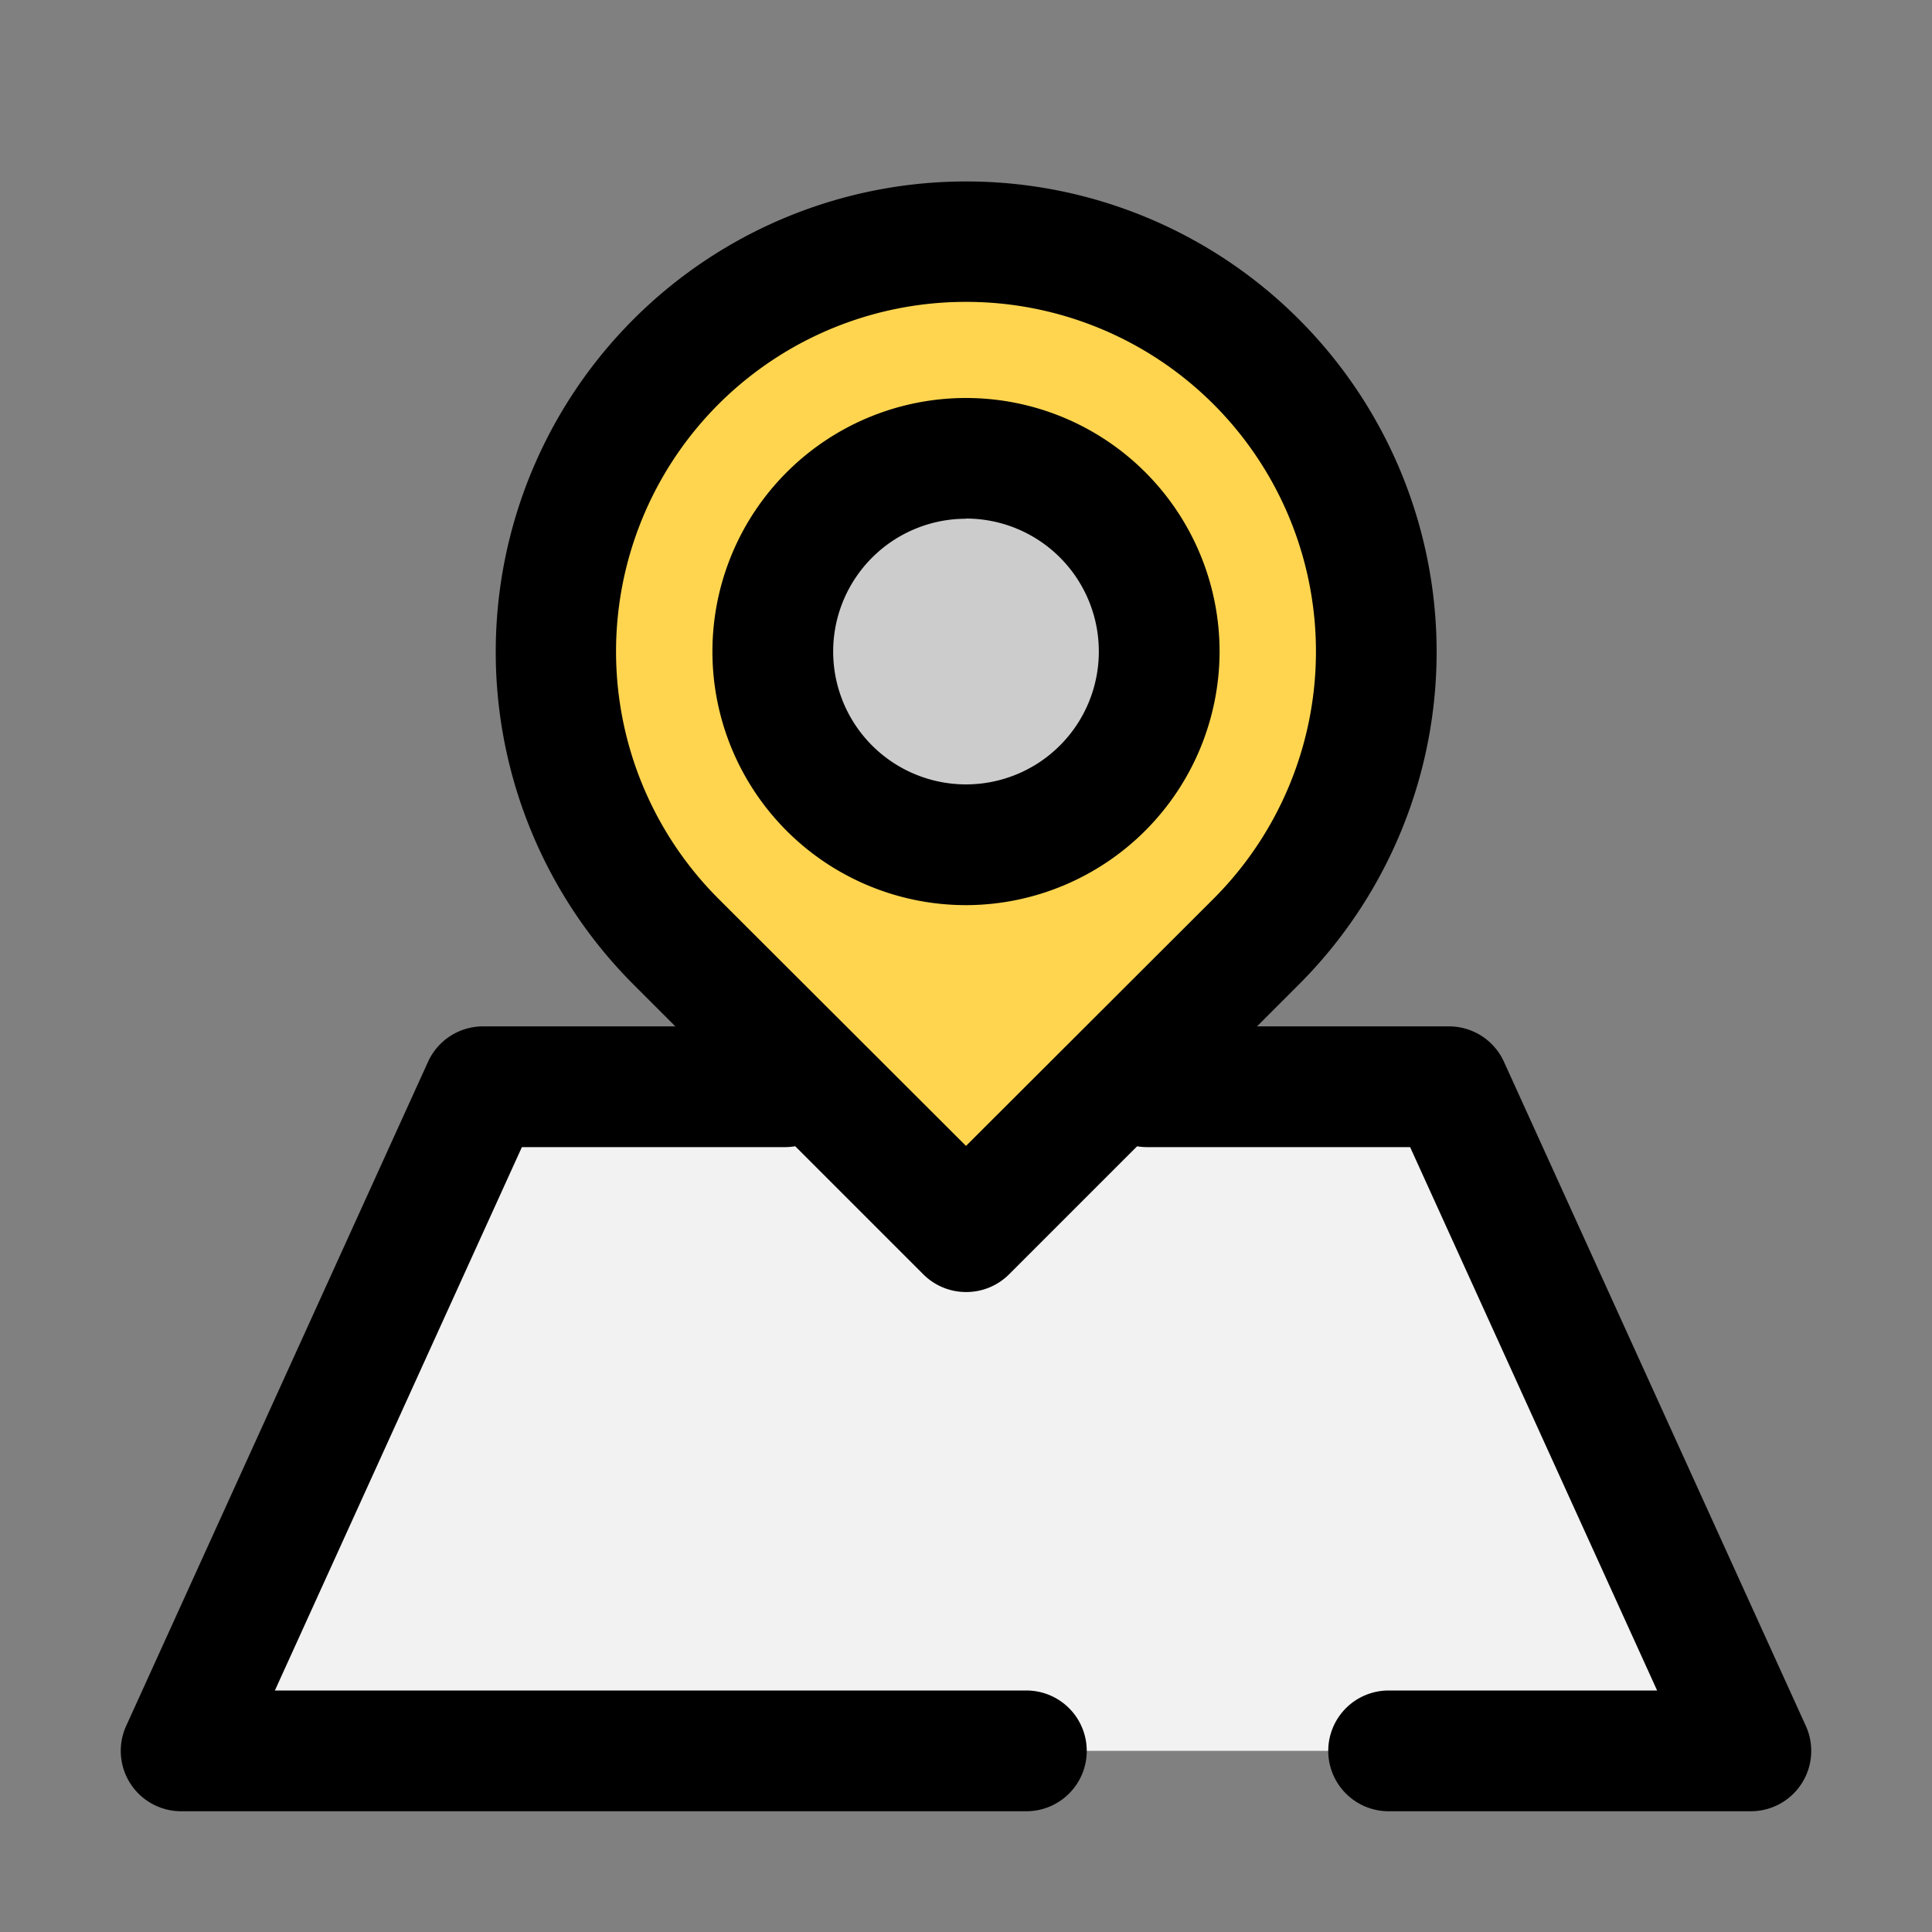<!-- icon666.com - MILLIONS OF FREE VECTOR ICONS --><svg viewBox="0 0 32 32" xmlns="http://www.w3.org/2000/svg"><rect x="0" y="0" width="32" height="32" fill="#808080" stroke="none"/><g id="_01" data-name="01"><path d="m13 18h-5l-5 11h26l-5-11h-5" fill="#f2f2f2"></path><path d="m20.8 15.593-4.8 4.807-4.8-4.8a6.791 6.791 0 1 1 9.6 0z" fill="#ffd54f"></path><path d="m16 21.4a1 1 0 0 1 -.707-.293l-4.8-4.8a7.792 7.792 0 1 1 11.02 0l-4.8 4.8a1 1 0 0 1 -.713.293zm0-16.4a5.791 5.791 0 0 0 -4.1 9.886l4.1 4.094 4.1-4.094a5.791 5.791 0 0 0 -4.1-9.886z"></path><circle cx="16" cy="11" fill="#ccc" r="3"></circle><path d="m16 14.992a4.2 4.2 0 1 1 4.2-4.2 4.207 4.207 0 0 1 -4.2 4.2zm0-6.4a2.2 2.2 0 1 0 2.2 2.2 2.2 2.2 0 0 0 -2.2-2.203z"></path><path d="m4.553 28 4.091-9h4.356a1 1 0 0 0 0-2h-5a1 1 0 0 0 -.91.586l-5 11a1 1 0 0 0 .91 1.414h14a1 1 0 0 0 1-1 1 1 0 0 0 -1-1z"></path><path d="m29.91 28.586-5-11a1 1 0 0 0 -.91-.586h-5a1 1 0 0 0 0 2h4.356l4.091 9h-4.447a1 1 0 0 0 -1 1 1 1 0 0 0 1 1h6a1 1 0 0 0 .91-1.414z"></path></g></svg>